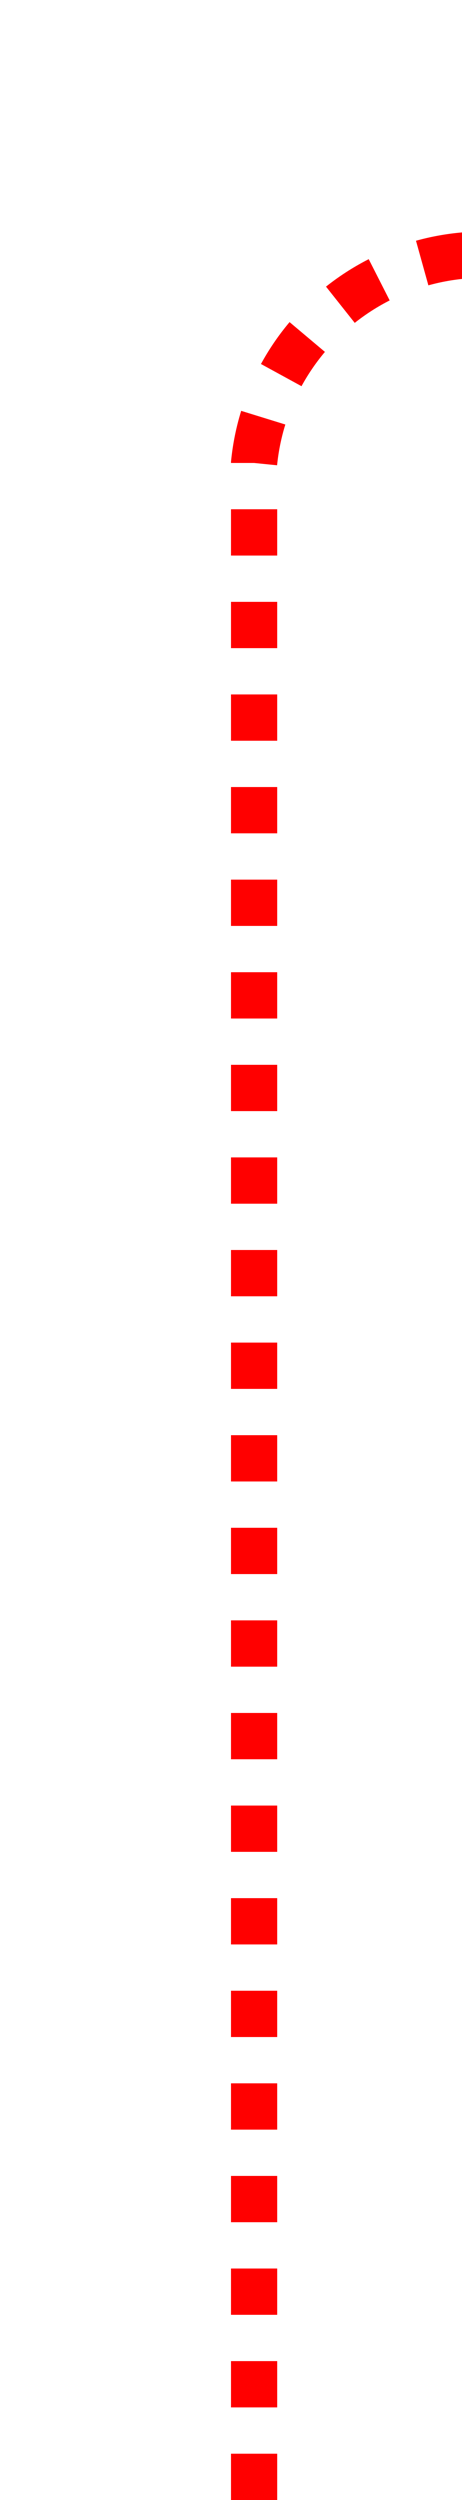 ﻿<?xml version="1.0" encoding="utf-8"?>
<svg version="1.1" xmlns:xlink="http://www.w3.org/1999/xlink" width="10px" height="54px" preserveAspectRatio="xMidYMin meet" viewBox="861 685  8 54" xmlns="http://www.w3.org/2000/svg">
  <path d="M 865.5 739  L 865.5 695  A 5 5 0 0 1 870.5 690.5 L 1375 690.5  A 5 5 0 0 1 1380.5 695.5 L 1380.5 945  A 5 5 0 0 0 1385.5 950.5 L 1393 950.5  A 5 5 0 0 0 1398.5 945.5 L 1398.5 924  " stroke-width="1" stroke-dasharray="1,1" stroke="#ff0000" fill="none" />
  <path d="M 1393 925  L 1404 925  L 1404 924  L 1393 924  L 1393 925  Z " fill-rule="nonzero" fill="#ff0000" stroke="none" />
</svg>